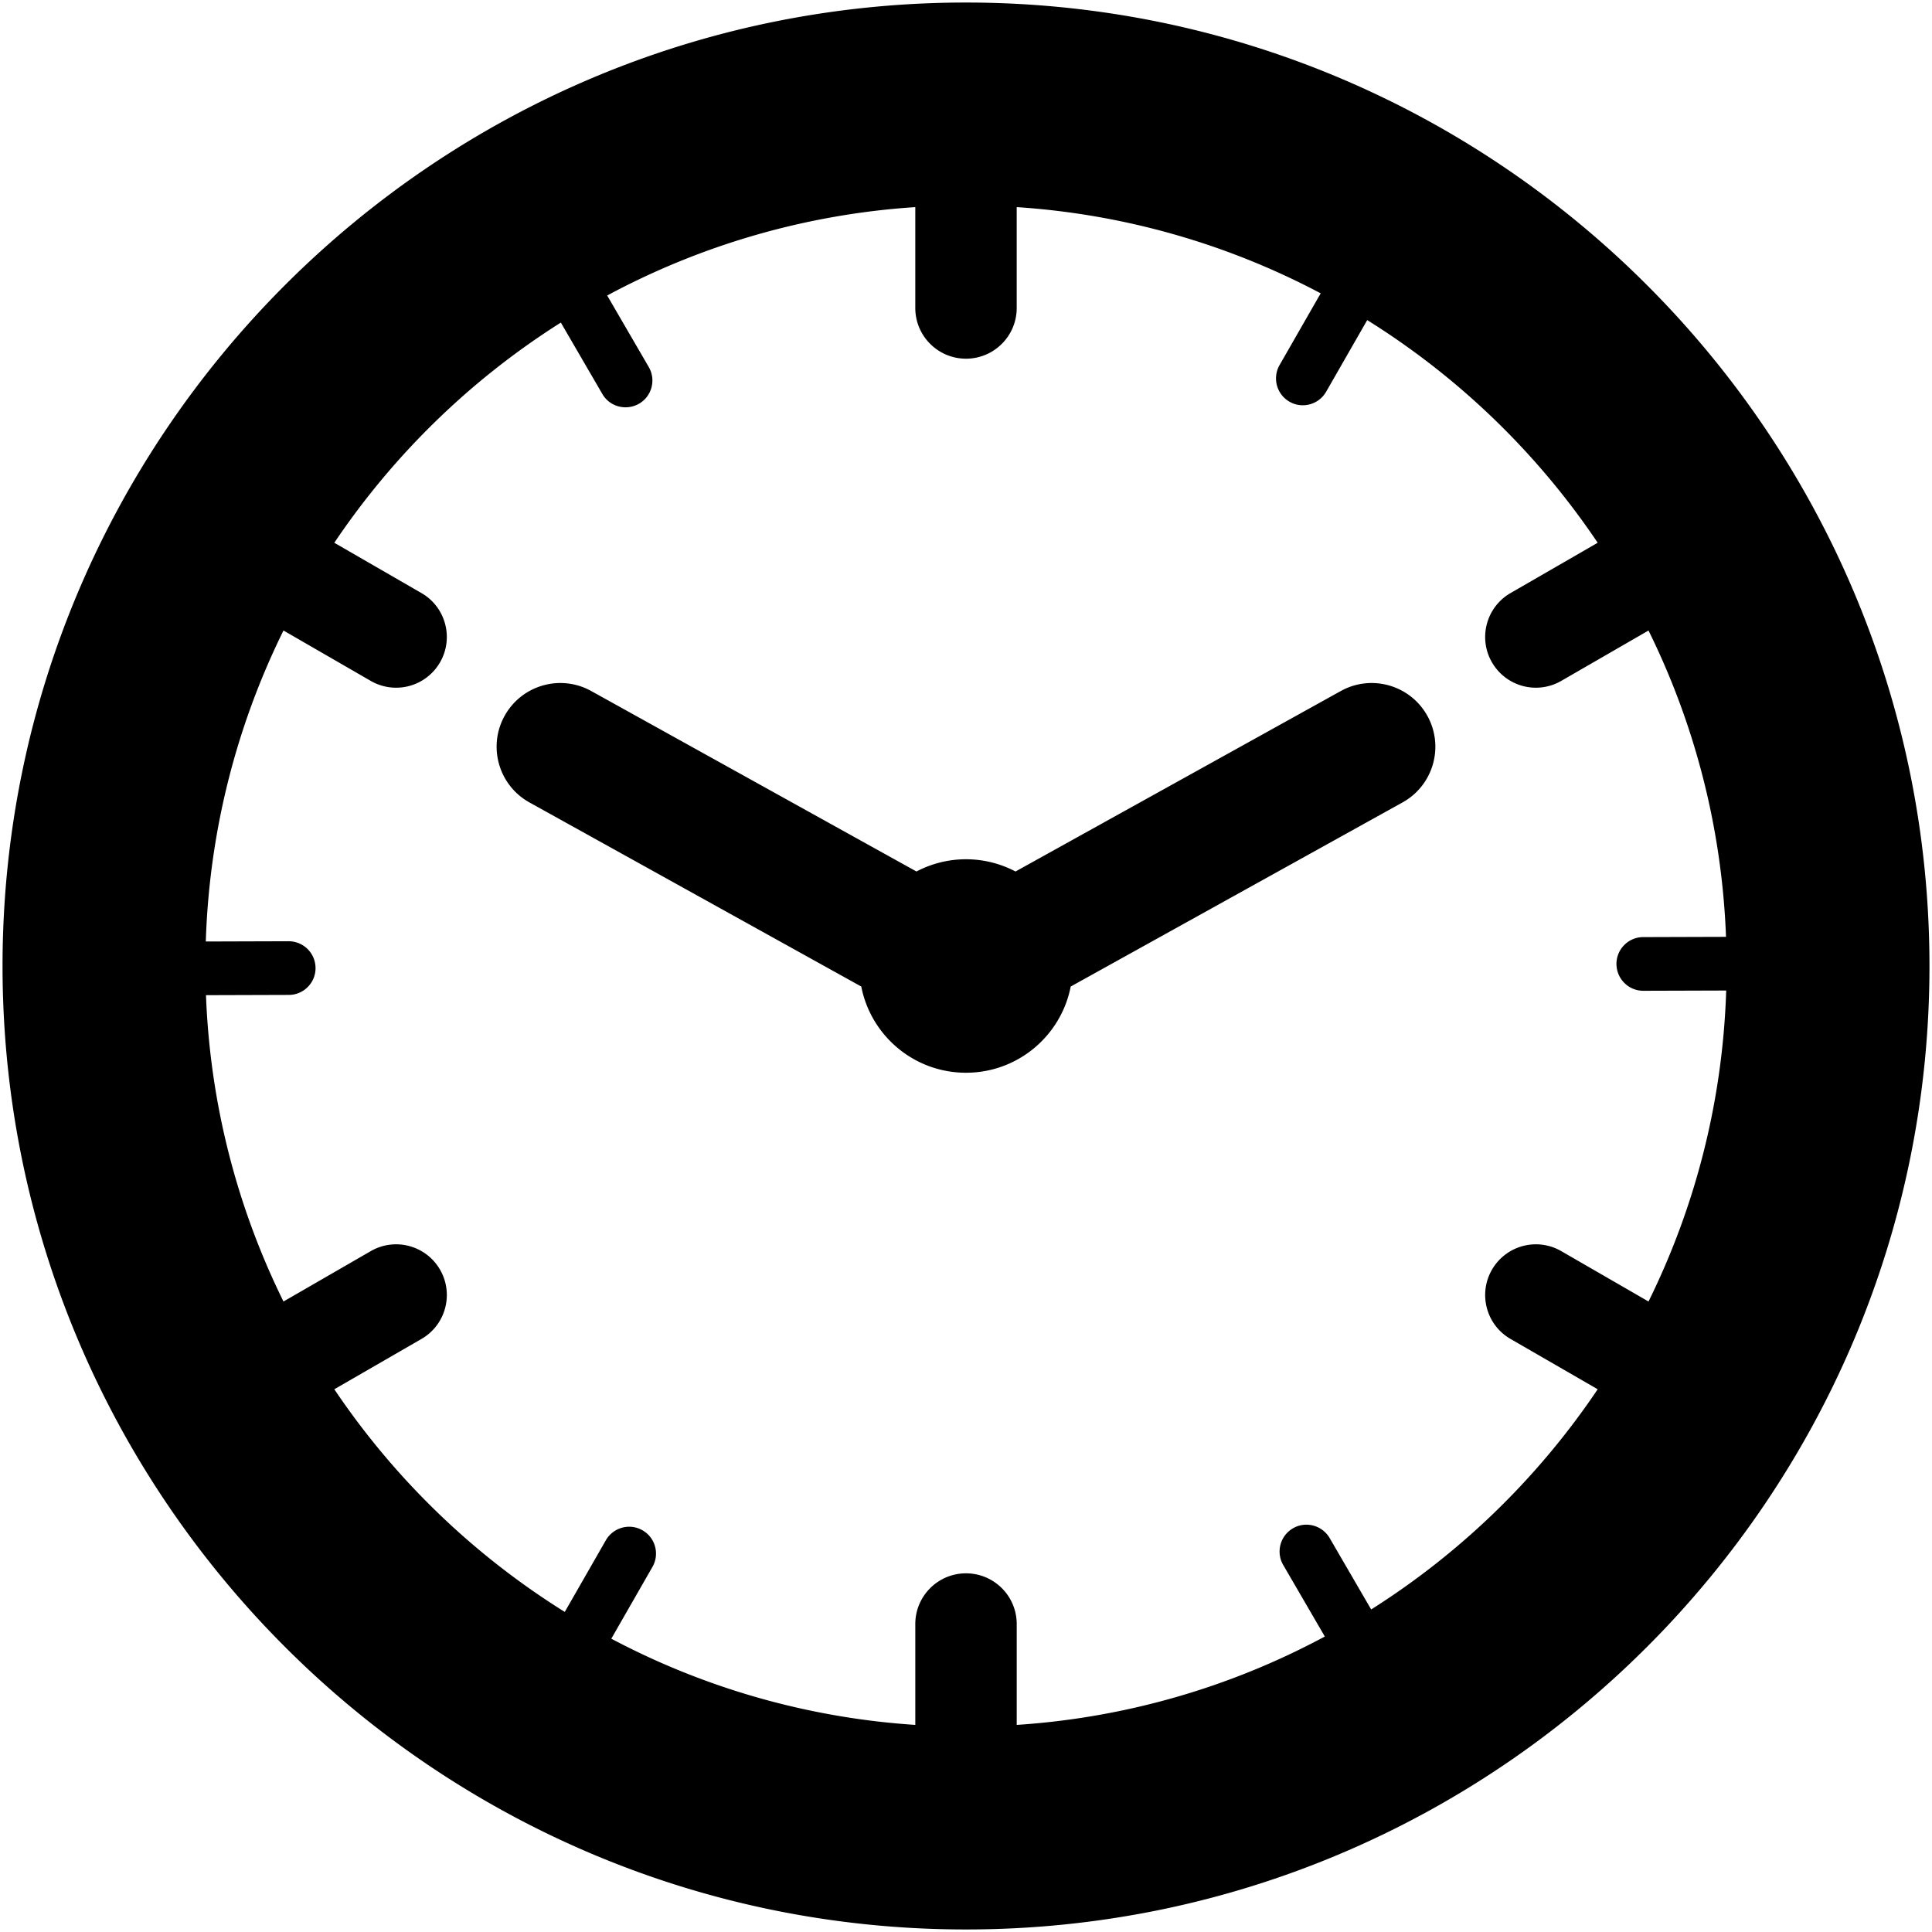 <svg xmlns="http://www.w3.org/2000/svg" xmlns:xlink="http://www.w3.org/1999/xlink" width="381" height="381" viewBox="0 0 381 381"><defs><path id="v5tna" d="M380.5 190.5c0 104.768-85.233 190-190 190-104.768 0-190-85.234-190-190S85.732.5 190.5.5c104.767 0 190 85.233 190 190zm-65.428 83.469l-17.188-9.923c-4.783-2.76-6.421-8.877-3.66-13.66a9.998 9.998 0 0 1 13.66-3.66l17.212 9.937c9.183-18.606 14.62-39.378 15.319-61.327l-16.333.05h-.017a5.28 5.28 0 0 1-2.623-.695 5.316 5.316 0 0 1-2.668-4.582 5.257 5.257 0 0 1 1.539-3.747 5.255 5.255 0 0 1 3.736-1.561l16.33-.05c-.818-21.61-6.228-42.062-15.284-60.41l-17.212 9.937a9.998 9.998 0 0 1-13.66-3.66c-2.761-4.783-1.123-10.9 3.66-13.66l17.188-9.923a151.19 151.19 0 0 0-45.449-43.909l-8.104 14.135a5.31 5.31 0 0 1-4.6 2.66c-.928 0-1.81-.236-2.624-.702a5.299 5.299 0 0 1-1.959-7.224l8.111-14.149A148.883 148.883 0 0 0 200.5 40.845v19.889c0 5.523-4.477 10-10 10-5.522 0-10-4.477-10-10v-19.89a148.916 148.916 0 0 0-60.76 17.43l8.198 14.103a5.257 5.257 0 0 1 .541 4.013 5.254 5.254 0 0 1-2.458 3.223 5.343 5.343 0 0 1-5.299.013 5.215 5.215 0 0 1-1.935-1.93l-8.188-14.083a151.194 151.194 0 0 0-44.671 43.422l17.188 9.923c4.782 2.76 6.421 8.877 3.659 13.66a9.996 9.996 0 0 1-13.66 3.66l-17.211-9.937c-9.183 18.607-14.62 39.378-15.319 61.327l16.348-.05a5.303 5.303 0 0 1 5.293 5.277 5.257 5.257 0 0 1-1.538 3.748 5.256 5.256 0 0 1-3.737 1.56l-16.33.05c.818 21.61 6.228 42.062 15.284 60.41l17.212-9.936c4.782-2.762 10.898-1.124 13.659 3.659 2.762 4.783 1.123 10.9-3.66 13.66l-17.187 9.923a151.211 151.211 0 0 0 45.447 43.908l8.102-14.133a5.32 5.32 0 0 1 4.603-2.663c.927 0 1.81.237 2.624.704a5.254 5.254 0 0 1 2.475 3.205 5.259 5.259 0 0 1-.517 4.018l-8.111 14.15a148.887 148.887 0 0 0 59.949 17.001v-19.89c0-5.522 4.478-10 10-10s10 4.478 10 10v19.891a148.908 148.908 0 0 0 60.76-17.43l-8.2-14.1a5.273 5.273 0 0 1-.541-4.017 5.258 5.258 0 0 1 2.458-3.22 5.208 5.208 0 0 1 2.648-.72 5.322 5.322 0 0 1 4.587 2.636l8.188 14.084a151.255 151.255 0 0 0 44.672-43.424zm-33.591-132.805c3.364 6.066 1.176 13.712-4.89 17.077l-65.443 36.31c-1.89 9.685-10.412 16.998-20.65 16.998-10.238 0-18.759-7.313-20.65-16.997l-65.443-36.31c-6.067-3.367-8.255-11.013-4.89-17.078 3.366-6.065 11.013-8.255 17.077-4.89l64.14 35.589a20.935 20.935 0 0 1 9.767-2.412c3.528 0 6.847.88 9.767 2.412l64.14-35.588c6.067-3.366 13.712-1.177 17.074 4.89z"/></defs><g><g><use xlink:href="#v5tna"/></g></g></svg>